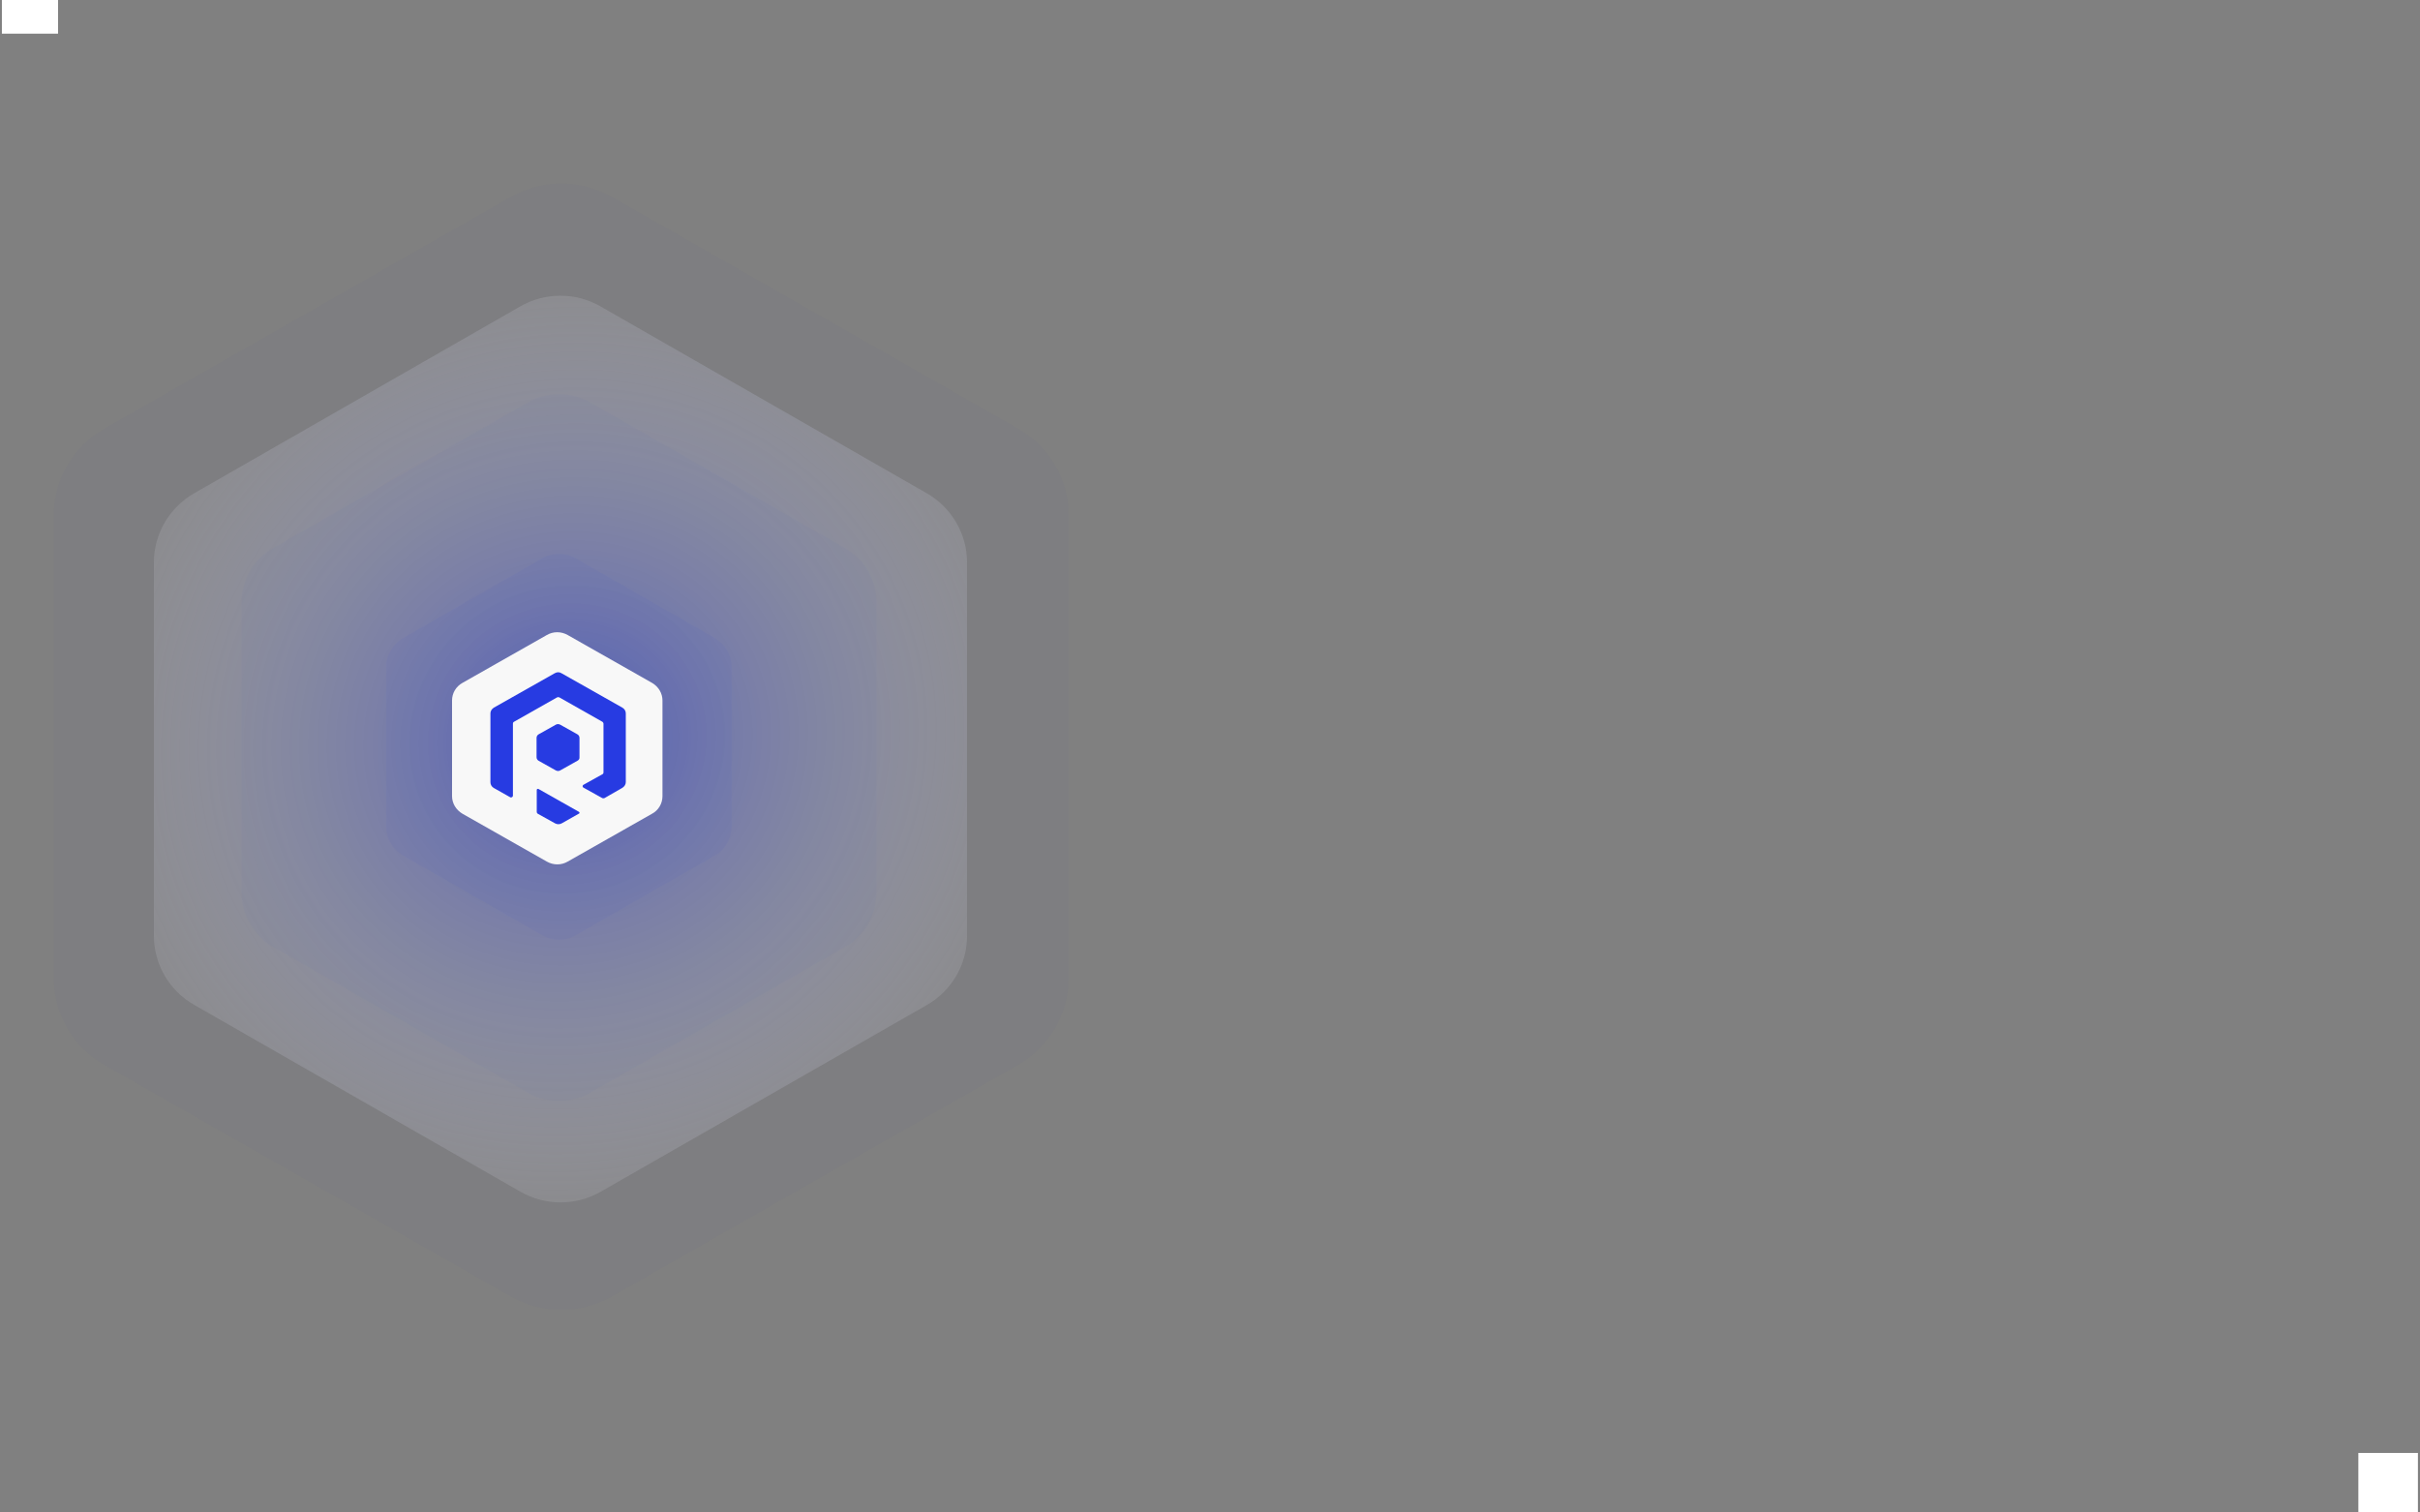 <?xml version="1.0" encoding="utf-8"?>
<!-- Generator: Adobe Illustrator 21.0.0, SVG Export Plug-In . SVG Version: 6.00 Build 0)  -->
<svg version="1.1" id="Layer_1" xmlns="http://www.w3.org/2000/svg" xmlns:xlink="http://www.w3.org/1999/xlink" x="0px" y="0px"
	 viewBox="0 0 1280 800" style="enable-background:new 0 0 1280 800;" xml:space="preserve">
<rect x="0" y="0" width="1280" height="800" fill="#808080" stroke="none"/>
<style type="text/css">
	.st0{fill:#FFFFFF;}
	.st1{opacity:0.513;fill:url(#Fill-8-Copy-4_5_);enable-background:new    ;}
	.st2{opacity:1.635045e-02;fill:#273BE2;enable-background:new    ;}
	.st3{opacity:2.120500e-02;fill:#273BE2;enable-background:new    ;}
	.st4{opacity:4.120500e-02;fill:#273BE2;enable-background:new    ;}
	.st5{fill:#F8F8F8;}
	.st6{fill:#273BE2;}
</style>
<rect x="1" class="st0" width="29.7" height="17.8"/>
<rect x="1247.4" y="768.5" class="st0" width="31.5" height="31.5"/>
<g id="Page-1">
	<g id="Group-45">
		
			<radialGradient id="Fill-8-Copy-4_5_" cx="1233.707" cy="-2.07" r="0.467" gradientTransform="matrix(-211.321 -484.958 507.905 -221.32 262056.391 598234.125)" gradientUnits="userSpaceOnUse">
			<stop  offset="0" style="stop-color:#273BE2"/>
			<stop  offset="1" style="stop-color:#FFFFFF;stop-opacity:0.197"/>
		</radialGradient>
		<path id="Fill-8-Copy-4" class="st1" d="M317.8,630.3c-13.2,7.6-29.4,7.6-42.6,0l-172.5-98.8C89.5,524,81.4,510,81.4,495V297.5
			c0-15.1,8.1-29,21.3-36.6l172.4-98.8c13.2-7.6,29.4-7.6,42.6,0l172.5,98.8c13.2,7.6,21.3,21.5,21.3,36.6V495
			c0,15.1-8.1,29.1-21.3,36.6L317.8,630.3z"/>
		<path id="Fill-8-Copy-4_1_" class="st2" d="M538.6,563.2L323.5,685.8c-16.4,9.3-36.7,9.3-53.2,0L55.1,563.2
			c-16.4-9.3-26.6-26.7-26.6-45.5V272.3c0-18.8,10.2-36.1,26.6-45.5l215.2-122.7c16.4-9.3,36.7-9.3,53.2,0l215.1,122.7
			c16.4,9.4,26.6,26.7,26.6,45.5v245.4C565,536.4,555,553.8,538.6,563.2"/>
		<path id="Fill-8-Copy-4_2_" class="st3" d="M446.9,500.9l-134.6,77c-10.3,5.9-23,5.9-33.2,0l-134.6-77
			c-10.2-5.9-16.7-16.7-16.7-28.5v-154c0-11.8,6.3-22.7,16.7-28.5l134.6-77c10.3-5.9,23-5.9,33.2,0l134.6,77
			c10.3,5.9,16.7,16.7,16.7,28.5v154C463.4,484.2,457.2,495.1,446.9,500.9"/>
		<path id="Fill-8-Copy-4_3_" class="st4" d="M378,452.6l-73.3,42c-5.6,3.3-12.5,3.3-18.1,0l-73.3-42c-5.6-3.3-9-9.2-9-15.6v-84
			c0-6.4,3.5-12.4,9-15.6l73.3-42c5.6-3.3,12.5-3.3,18.1,0l73.3,42c5.6,3.3,9,9.2,9,15.6v84C387,443.4,383.6,449.4,378,452.6"/>
		<path id="Fill-8-Copy-4_4_" class="st5" d="M300.3,455.7c-3.4,2-7.6,2-11.1,0l-44.6-25.3c-3.4-2-5.5-5.5-5.5-9.3v-50.6
			c0-3.9,2.1-7.4,5.5-9.3l44.6-25.3c3.4-2,7.6-2,11.1,0l44.6,25.3c3.4,2,5.5,5.5,5.5,9.3v50.6c0,3.9-2.1,7.5-5.5,9.3L300.3,455.7z"
			/>
		<g id="Group-7" transform="translate(284, 318)">
			<path id="Fill-1" class="st6" d="M-12.7,102.8v-38c0-0.5,0.2-0.9,0.7-1.1l22.6-12.8c0.4-0.2,0.9-0.2,1.3,0l22.6,12.8
				c0.4,0.2,0.7,0.7,0.7,1.1v25.7c0,0.5-0.2,0.9-0.7,1.1l-9.9,5.5c-0.6,0.3-0.6,1.2,0,1.5l9.9,5.5c0.4,0.2,0.9,0.2,1.3,0l9.4-5.4
				c1.1-0.7,1.8-1.8,1.8-3V59.3c0-1.2-0.7-2.4-1.8-3L13,38.1c-1.1-0.7-2.4-0.7-3.6,0l-32.2,18.2c-1.1,0.7-1.8,1.8-1.8,3v36.5
				c0,1.2,0.7,2.4,1.8,3l8.5,4.8C-13.6,104.1-12.7,103.6-12.7,102.8"/>
			<path id="Fill-3" class="st6" d="M22.2,111.4L0.8,99.3c-0.4-0.2-0.9,0.1-0.9,0.5v11.5c0,0.5,0.2,1,0.7,1.2l9,5
				c1.1,0.6,2.4,0.6,3.5,0l9.2-5.2C22.6,112.2,22.6,111.6,22.2,111.4"/>
			<path id="Fill-5" class="st6" d="M21.4,84.4l-9.1,5.1c-0.7,0.4-1.5,0.4-2.3,0l-9.1-5.1c-0.7-0.4-1.1-1.1-1.1-1.9V72.3
				c0-0.8,0.4-1.5,1.1-1.9l9.1-5.1c0.7-0.4,1.5-0.4,2.3,0l9.1,5.1c0.7,0.4,1.1,1.1,1.1,1.9v10.2C22.6,83.3,22.2,84,21.4,84.4"/>
		</g>
	</g>
</g>
</svg>
